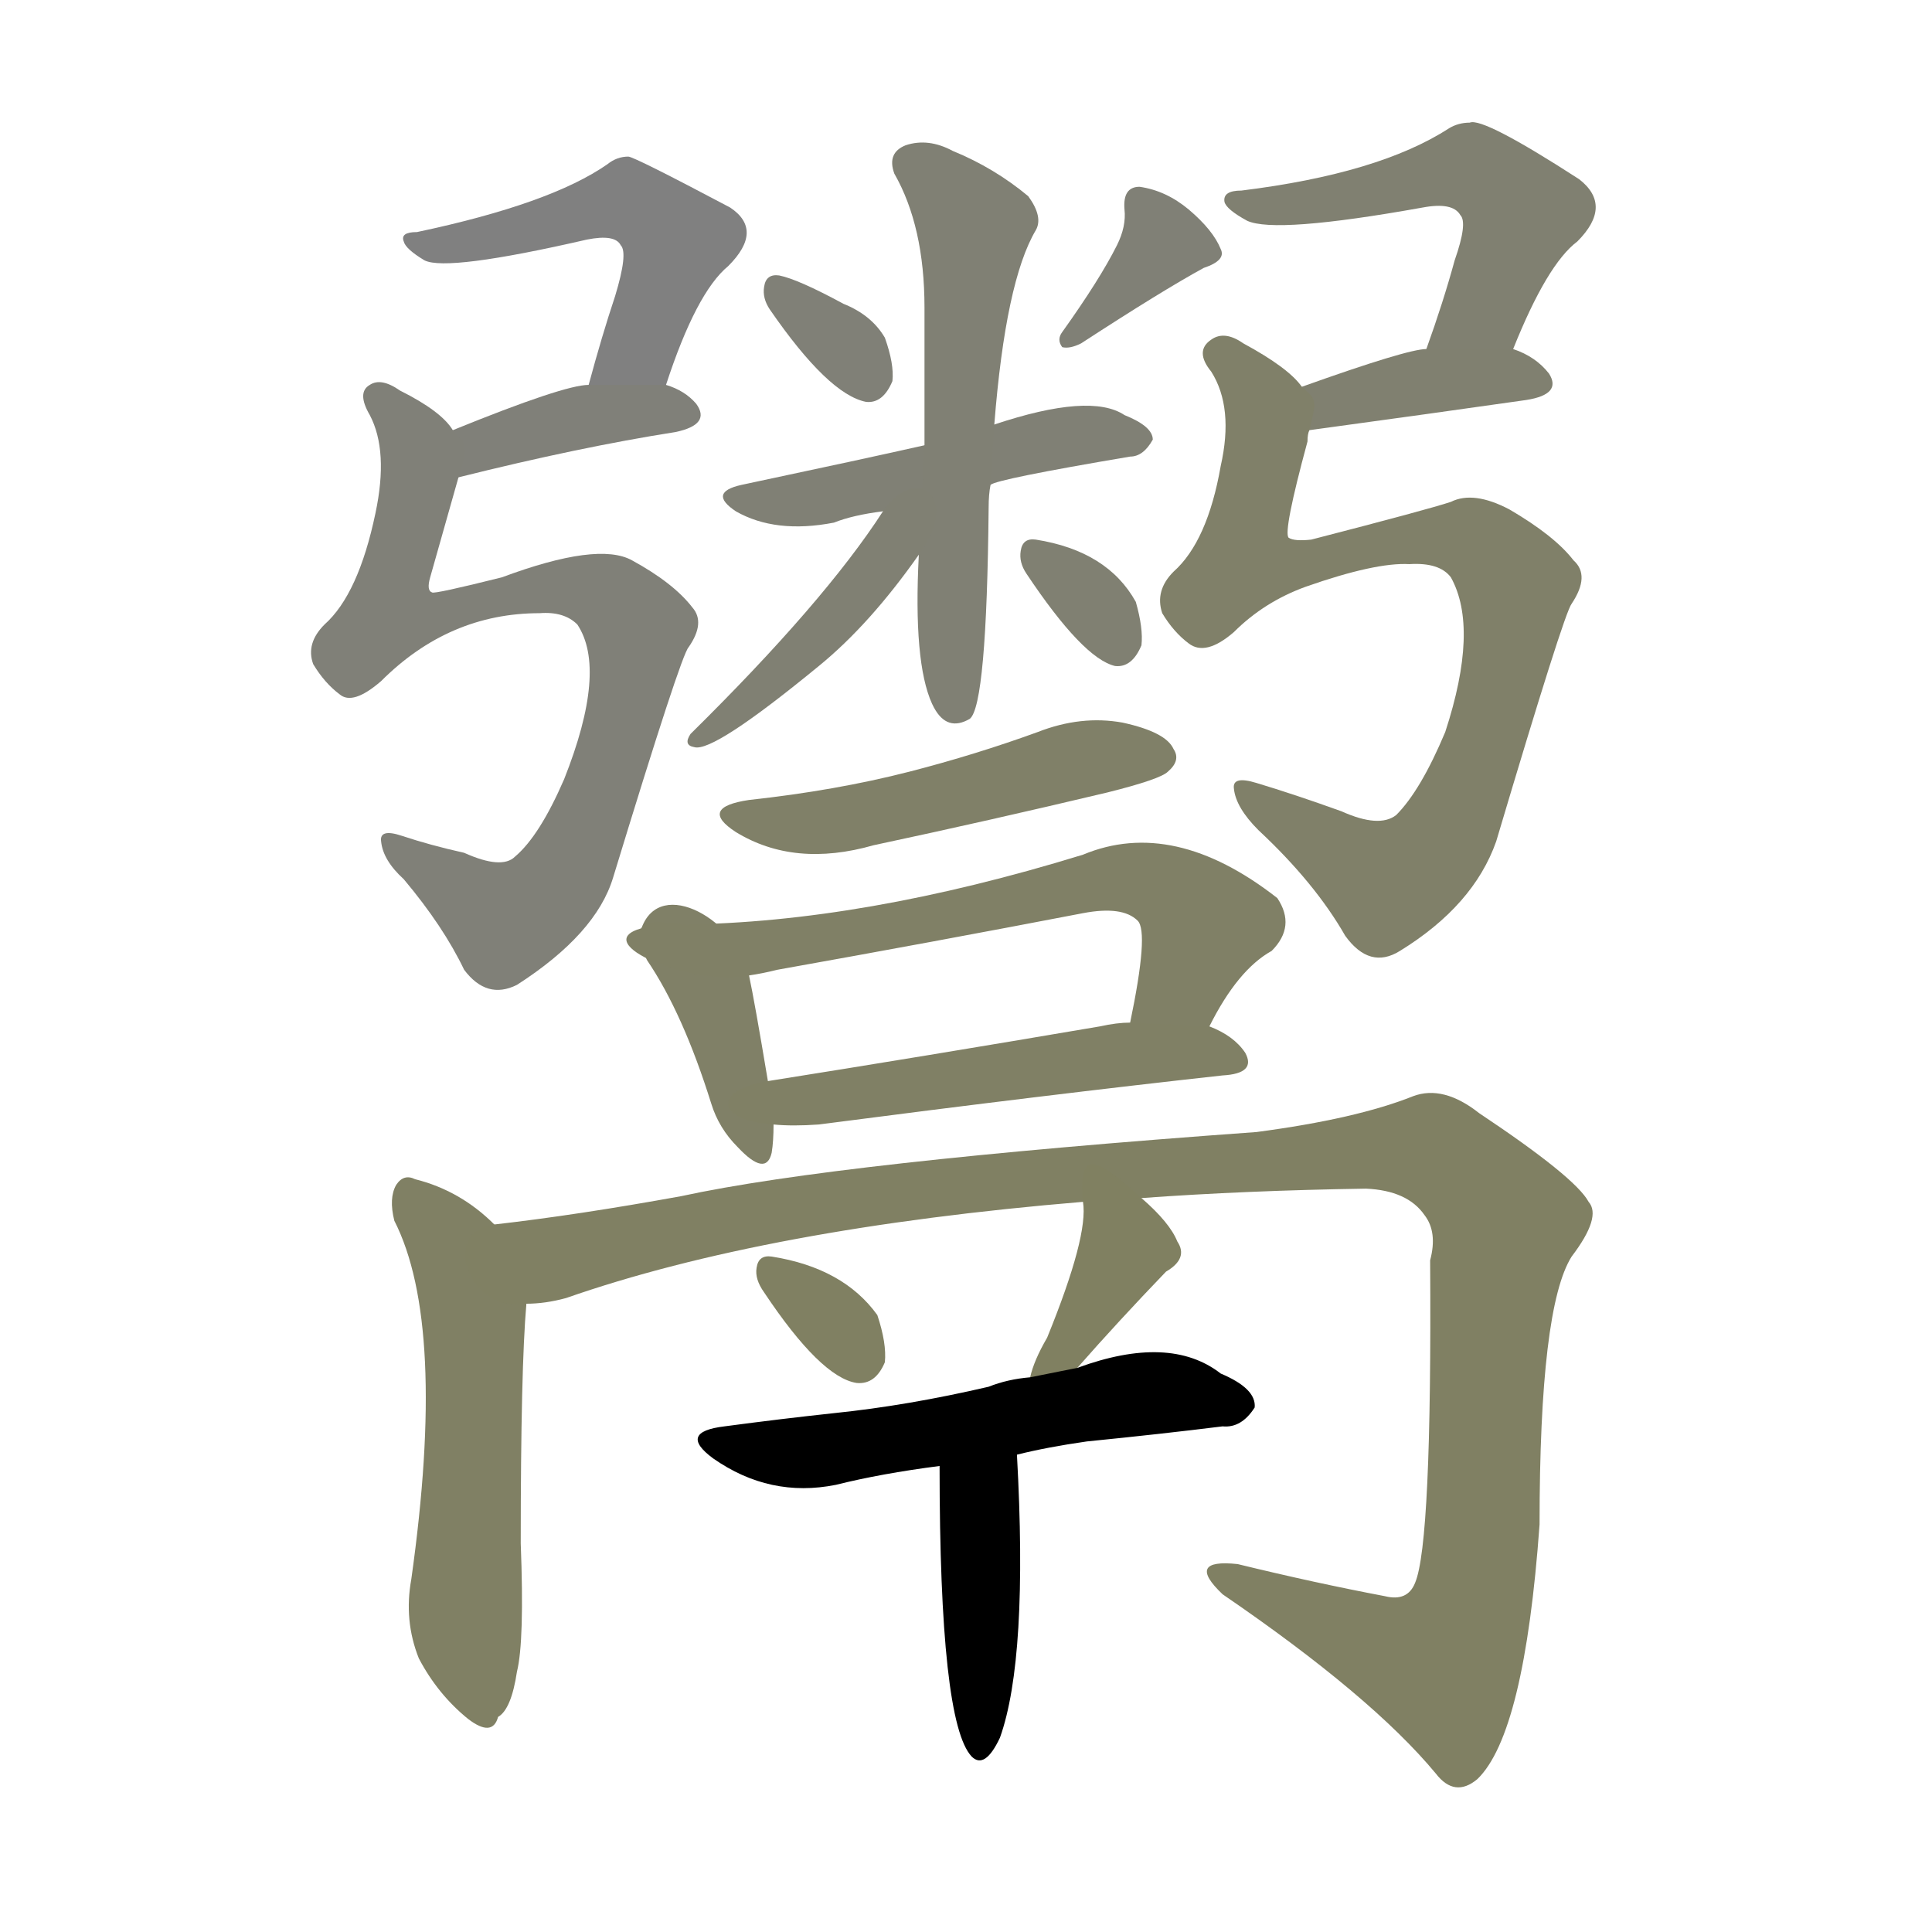 <svg version="1.1" viewBox="0 0 1024 1024" xmlns="http://www.w3.org/2000/svg">
  
  <g transform="scale(1, -1) translate(0, -900)">
    <style type="text/css">
        .stroke1 {fill: #808080;}
        .stroke2 {fill: #808079;}
        .stroke3 {fill: #808078;}
        .stroke4 {fill: #808077;}
        .stroke5 {fill: #808076;}
        .stroke6 {fill: #808075;}
        .stroke7 {fill: #808074;}
        .stroke8 {fill: #808073;}
        .stroke9 {fill: #808072;}
        .stroke10 {fill: #808071;}
        .stroke11 {fill: #808070;}
        .stroke12 {fill: #808069;}
        .stroke13 {fill: #808068;}
        .stroke14 {fill: #808067;}
        .stroke15 {fill: #808066;}
        .stroke16 {fill: #808065;}
        .stroke17 {fill: #808064;}
        .stroke18 {fill: #808063;}
        .stroke19 {fill: #808062;}
        .stroke20 {fill: #808061;}
        text {
            font-family: Helvetica;
            font-size: 50px;
            fill: #808060;
            paint-order: stroke;
            stroke: #000000;
            stroke-width: 4px;
            stroke-linecap: butt;
            stroke-linejoin: miter;
            font-weight: 800;
        }
    </style>

    <path d="M 353 696 Q 369 745 386 759 Q 405 778 387 790 Q 336 817 333 817 Q 327 817 322 813 Q 292 792 221 777 Q 212 777 214 772 Q 215 768 225 762 Q 237 756 311 773 Q 326 776 329 770 Q 333 766 326 743 Q 319 722 312 696 C 304 667 343 668 353 696 Z" class="stroke1"/>
    <path d="M 243 647 Q 307 663 358 671 Q 377 675 369 686 Q 363 693 353 696 L 312 696 Q 299 696 240 672 C 212 661 214 640 243 647 Z" class="stroke2"/>
    <path d="M 286 575 Q 299 576 306 569 Q 322 545 299 487 Q 286 457 273 446 Q 266 439 246 448 Q 228 452 213 457 Q 201 461 202 454 Q 203 444 214 434 Q 235 409 246 386 Q 258 370 274 378 Q 316 405 325 435 Q 361 553 365 557 Q 374 570 367 578 Q 357 591 335 603 Q 317 613 266 594 Q 230 585 229 586 Q 226 587 228 594 Q 234 615 243 647 C 248 664 248 664 240 672 Q 234 682 212 693 Q 202 700 196 696 Q 189 692 196 680 Q 206 661 199 628 Q 190 585 172 569 Q 162 559 166 548 Q 172 538 180 532 Q 187 526 202 539 Q 238 575 286 575 Z" class="stroke3"/>
    <path d="M 408 736 Q 439 691 459 687 Q 468 686 473 698 Q 474 707 469 721 Q 462 733 447 739 Q 423 752 413 754 Q 406 755 405 748 Q 404 742 408 736 Z" class="stroke4"/>
    <path d="M 592 770 Q 583 752 563 724 Q 560 720 563 716 Q 567 715 573 718 Q 616 746 638 758 Q 650 762 647 768 Q 643 778 630 789 Q 618 799 604 801 Q 595 801 596 789 Q 597 780 592 770 Z" class="stroke5"/>
    <path d="M 525 643 Q 528 646 599 658 Q 606 658 611 667 Q 611 674 596 680 Q 578 692 527 675 L 490 664 Q 459 657 393 643 Q 375 639 390 629 Q 411 617 442 623 Q 452 627 468 629 L 525 643 Z" class="stroke6"/>
    <path d="M 487 606 Q 484 549 494 527 L 495 525 Q 502 512 514 519 Q 523 526 524 631 Q 524 638 525 643 L 527 675 Q 533 751 549 778 Q 553 785 545 796 Q 527 811 505 820 Q 492 827 480 823 Q 470 819 474 808 Q 490 780 490 737 Q 490 697 490 664 L 487 606 Z" class="stroke7"/>
    <path d="M 468 629 Q 437 581 366 511 Q 362 505 368 504 Q 378 501 434 547 Q 461 569 487 606 C 510 638 485 654 468 629 Z" class="stroke8"/>
    <path d="M 544 596 Q 574 551 591 547 Q 600 546 605 558 Q 606 567 602 581 Q 587 608 549 614 Q 542 615 541 608 Q 540 602 544 596 Z" class="stroke9"/>
    <path d="M 802 715 Q 820 760 836 772 Q 855 791 837 805 Q 786 838 779 835 Q 773 835 768 832 Q 731 808 658 799 Q 648 799 649 793 Q 650 789 661 783 Q 676 776 754 790 Q 770 793 774 786 Q 778 782 771 762 Q 765 740 756 715 C 746 687 791 687 802 715 Z" class="stroke10"/>
    <path d="M 694 672 Q 760 681 809 688 Q 828 691 821 702 Q 814 711 802 715 L 756 715 Q 746 715 690 695 C 662 685 664 668 694 672 Z" class="stroke11"/>
    <path d="M 747 601 Q 763 602 769 594 Q 784 567 766 512 Q 753 481 740 468 Q 731 461 711 470 Q 686 479 666 485 Q 653 489 654 482 Q 655 472 667 460 Q 697 432 713 404 Q 726 386 742 396 Q 781 420 793 454 Q 829 575 833 580 Q 843 595 834 603 Q 824 616 800 630 Q 781 640 769 634 Q 757 630 695 614 Q 686 613 683 615 Q 680 618 693 666 Q 693 670 694 672 C 698 688 698 688 690 695 Q 683 705 659 718 Q 649 725 642 720 Q 633 714 642 703 Q 654 684 647 653 Q 640 613 622 597 Q 612 587 616 575 Q 622 565 630 559 Q 639 552 654 565 Q 670 581 692 589 Q 729 602 747 601 Z" class="stroke12"/>
    <path d="M 397 476 Q 370 472 390 459 Q 421 440 463 452 Q 524 465 587 480 Q 615 487 619 491 Q 626 497 622 503 Q 618 512 595 517 Q 573 521 550 512 Q 517 500 482 491 Q 443 481 397 476 Z" class="stroke13"/>
    <path d="M 340 408 Q 336 404 343 391 Q 362 363 377 315 Q 381 302 391 292 Q 406 276 409 289 Q 410 295 410 304 L 407 327 Q 400 369 397 383 C 391 412 350 436 340 408 Z" class="stroke14"/>
    <path d="M 641 356 Q 656 386 674 396 Q 687 409 677 424 Q 622 467 574 447 Q 457 411 362 410 Q 356 411 352 411 Q 342 412 340 408 C 311 400 368 377 397 383 Q 404 384 412 386 Q 496 401 574 416 Q 595 420 603 412 Q 609 406 599 358 C 593 329 627 330 641 356 Z" class="stroke15"/>
    <path d="M 410 304 Q 420 303 434 304 Q 557 320 648 330 Q 666 331 660 342 Q 654 351 641 356 L 599 358 Q 592 358 583 356 Q 489 340 407 327 C 377 322 380 306 410 304 Z" class="stroke16"/>
    <path d="M 262 251 Q 244 269 220 275 Q 214 278 210 272 Q 206 265 209 253 Q 237 198 218 63 Q 214 41 222 21 Q 232 2 248 -11 Q 261 -21 264 -10 Q 271 -6 274 14 Q 278 30 276 82 Q 276 175 279 209 C 281 234 281 234 262 251 Z" class="stroke17"/>
    <path d="M 605 265 Q 660 269 724 270 Q 746 269 755 256 Q 762 247 758 232 Q 759 82 750 61 Q 746 51 734 54 Q 697 61 656 71 Q 628 74 648 55 Q 727 1 761 -40 Q 771 -53 783 -43 Q 808 -19 816 92 Q 816 207 833 234 Q 849 255 842 263 Q 835 276 784 310 Q 765 325 749 319 Q 719 307 666 300 Q 444 284 361 266 Q 306 256 262 251 C 232 247 250 203 279 209 Q 289 209 300 212 Q 406 249 574 263 L 605 265 Z" class="stroke18"/>
    <path d="M 405 215 Q 435 170 454 167 Q 464 166 469 178 Q 470 188 465 203 Q 447 228 409 234 Q 402 235 401 228 Q 400 222 405 215 Z" class="stroke19"/>
    <path d="M 571 175 Q 593 200 618 226 Q 630 233 624 242 Q 620 252 605 265 C 583 285 571 293 574 263 Q 577 245 555 191 Q 548 179 546 170 C 538 141 551 153 571 175 Z" class="stroke20"/>
    <path d="M 539 129 Q 555 133 576 136 Q 616 140 648 144 Q 658 143 665 154 Q 666 164 647 172 Q 620 193 571 175 L 546 170 Q 534 169 524 165 Q 481 155 442 151 Q 414 148 384 144 Q 359 141 378 127 Q 408 106 443 113 Q 467 119 498 123 L 539 129 Z" class="stroke21"/>
    <path d="M 498 123 Q 498 -13 515 -31 Q 522 -38 530 -21 Q 545 21 539 129 C 537 159 498 153 498 123 Z" class="stroke22"/>
    
    
    
    
    
    
    
    
    
    
    
    
    
    
    
    
    
    
    
    
    
    </g>
</svg>